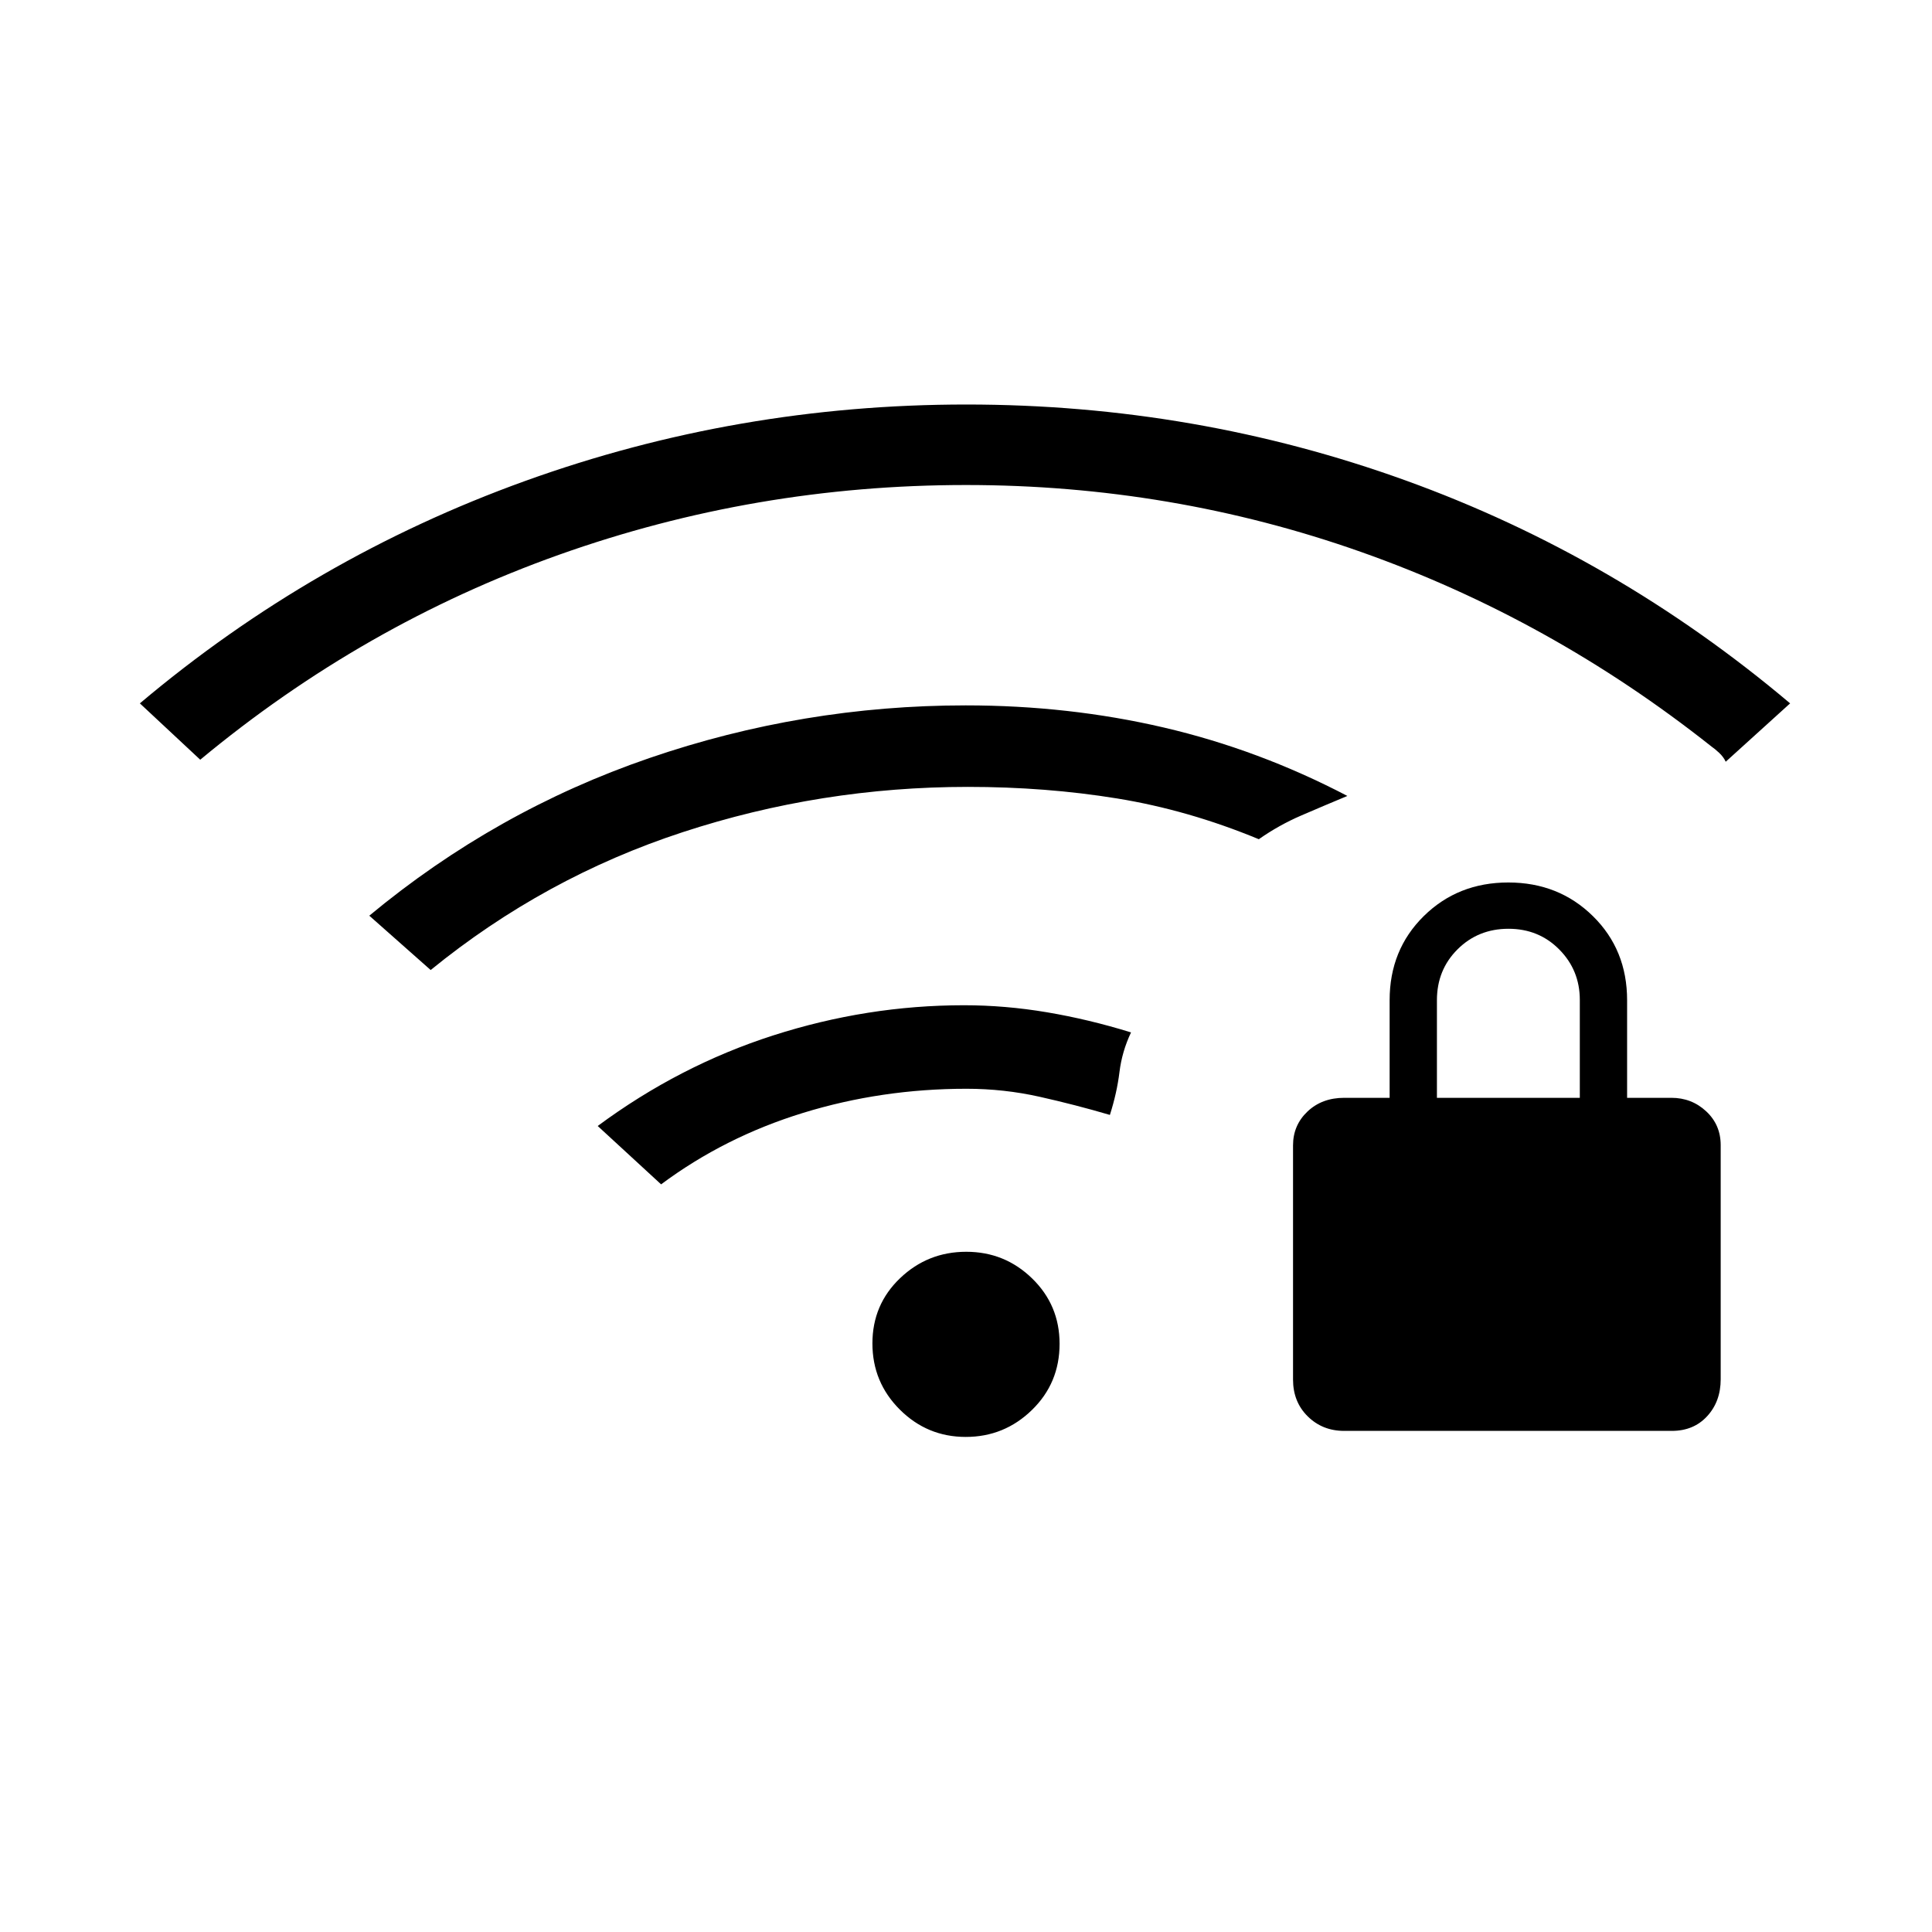 <svg xmlns="http://www.w3.org/2000/svg" height="20" viewBox="0 -960 960 960" width="20"><path d="M667.9-249q-10.78 0-18.09-7.21-7.31-7.2-7.31-18.29v-116.36q0-10.02 7.18-16.83 7.19-6.81 18.24-6.81h22.58V-463q0-25.08 16.96-41.79t42-16.71q25.04 0 42.04 16.71t17 41.79v48.5h22q10.09 0 17.29 6.71Q855-401.09 855-391v116.36q0 11.02-6.71 18.33-6.7 7.31-17.58 7.31H667.9ZM714-414.5h71v-48.65q0-14.73-10.19-25.04-10.19-10.31-25.25-10.31t-25.31 10.21Q714-478.09 714-463v48.5ZM479.87-246q-19.13 0-32.75-13.58-13.62-13.58-13.62-32.88 0-19.3 13.75-32.42Q460.99-338 480.13-338q19.13 0 32.75 13.27 13.62 13.27 13.62 32.44 0 19.55-13.75 32.92Q499.01-246 479.87-246ZM99.5-582.5l-30-28q86-72.5 191.42-110.5 105.42-38 219.25-38t218.33 37.75Q803-683.5 889.5-610.5l-32 29q-1.09-2.4-3.3-4.45-2.2-2.05-3.7-3.05-80.1-63.5-174.23-96.75T480-719q-104.82 0-202.2 34.65T99.5-582.5ZM214-478l-30.5-27q62.83-52.14 139.16-78.32Q399-609.5 479.88-609.5q51.18 0 98.4 11 47.22 11 91.22 34-12 5-23 9.75t-21 11.75q-35-14.5-70.41-20.25T480.92-569q-72.97 0-141.69 22.5Q270.5-524 214-478Zm114.5 106.5-31.5-29q40.5-30 87.18-45 46.68-15 94.79-15 20.53 0 41.28 3.5T562-447q-4.5 9.5-5.75 19.75T551.5-406q-17-5-34.83-9-17.82-4-36.44-4-42.21 0-81.19 11.99T328.5-371.5Z"/></svg>